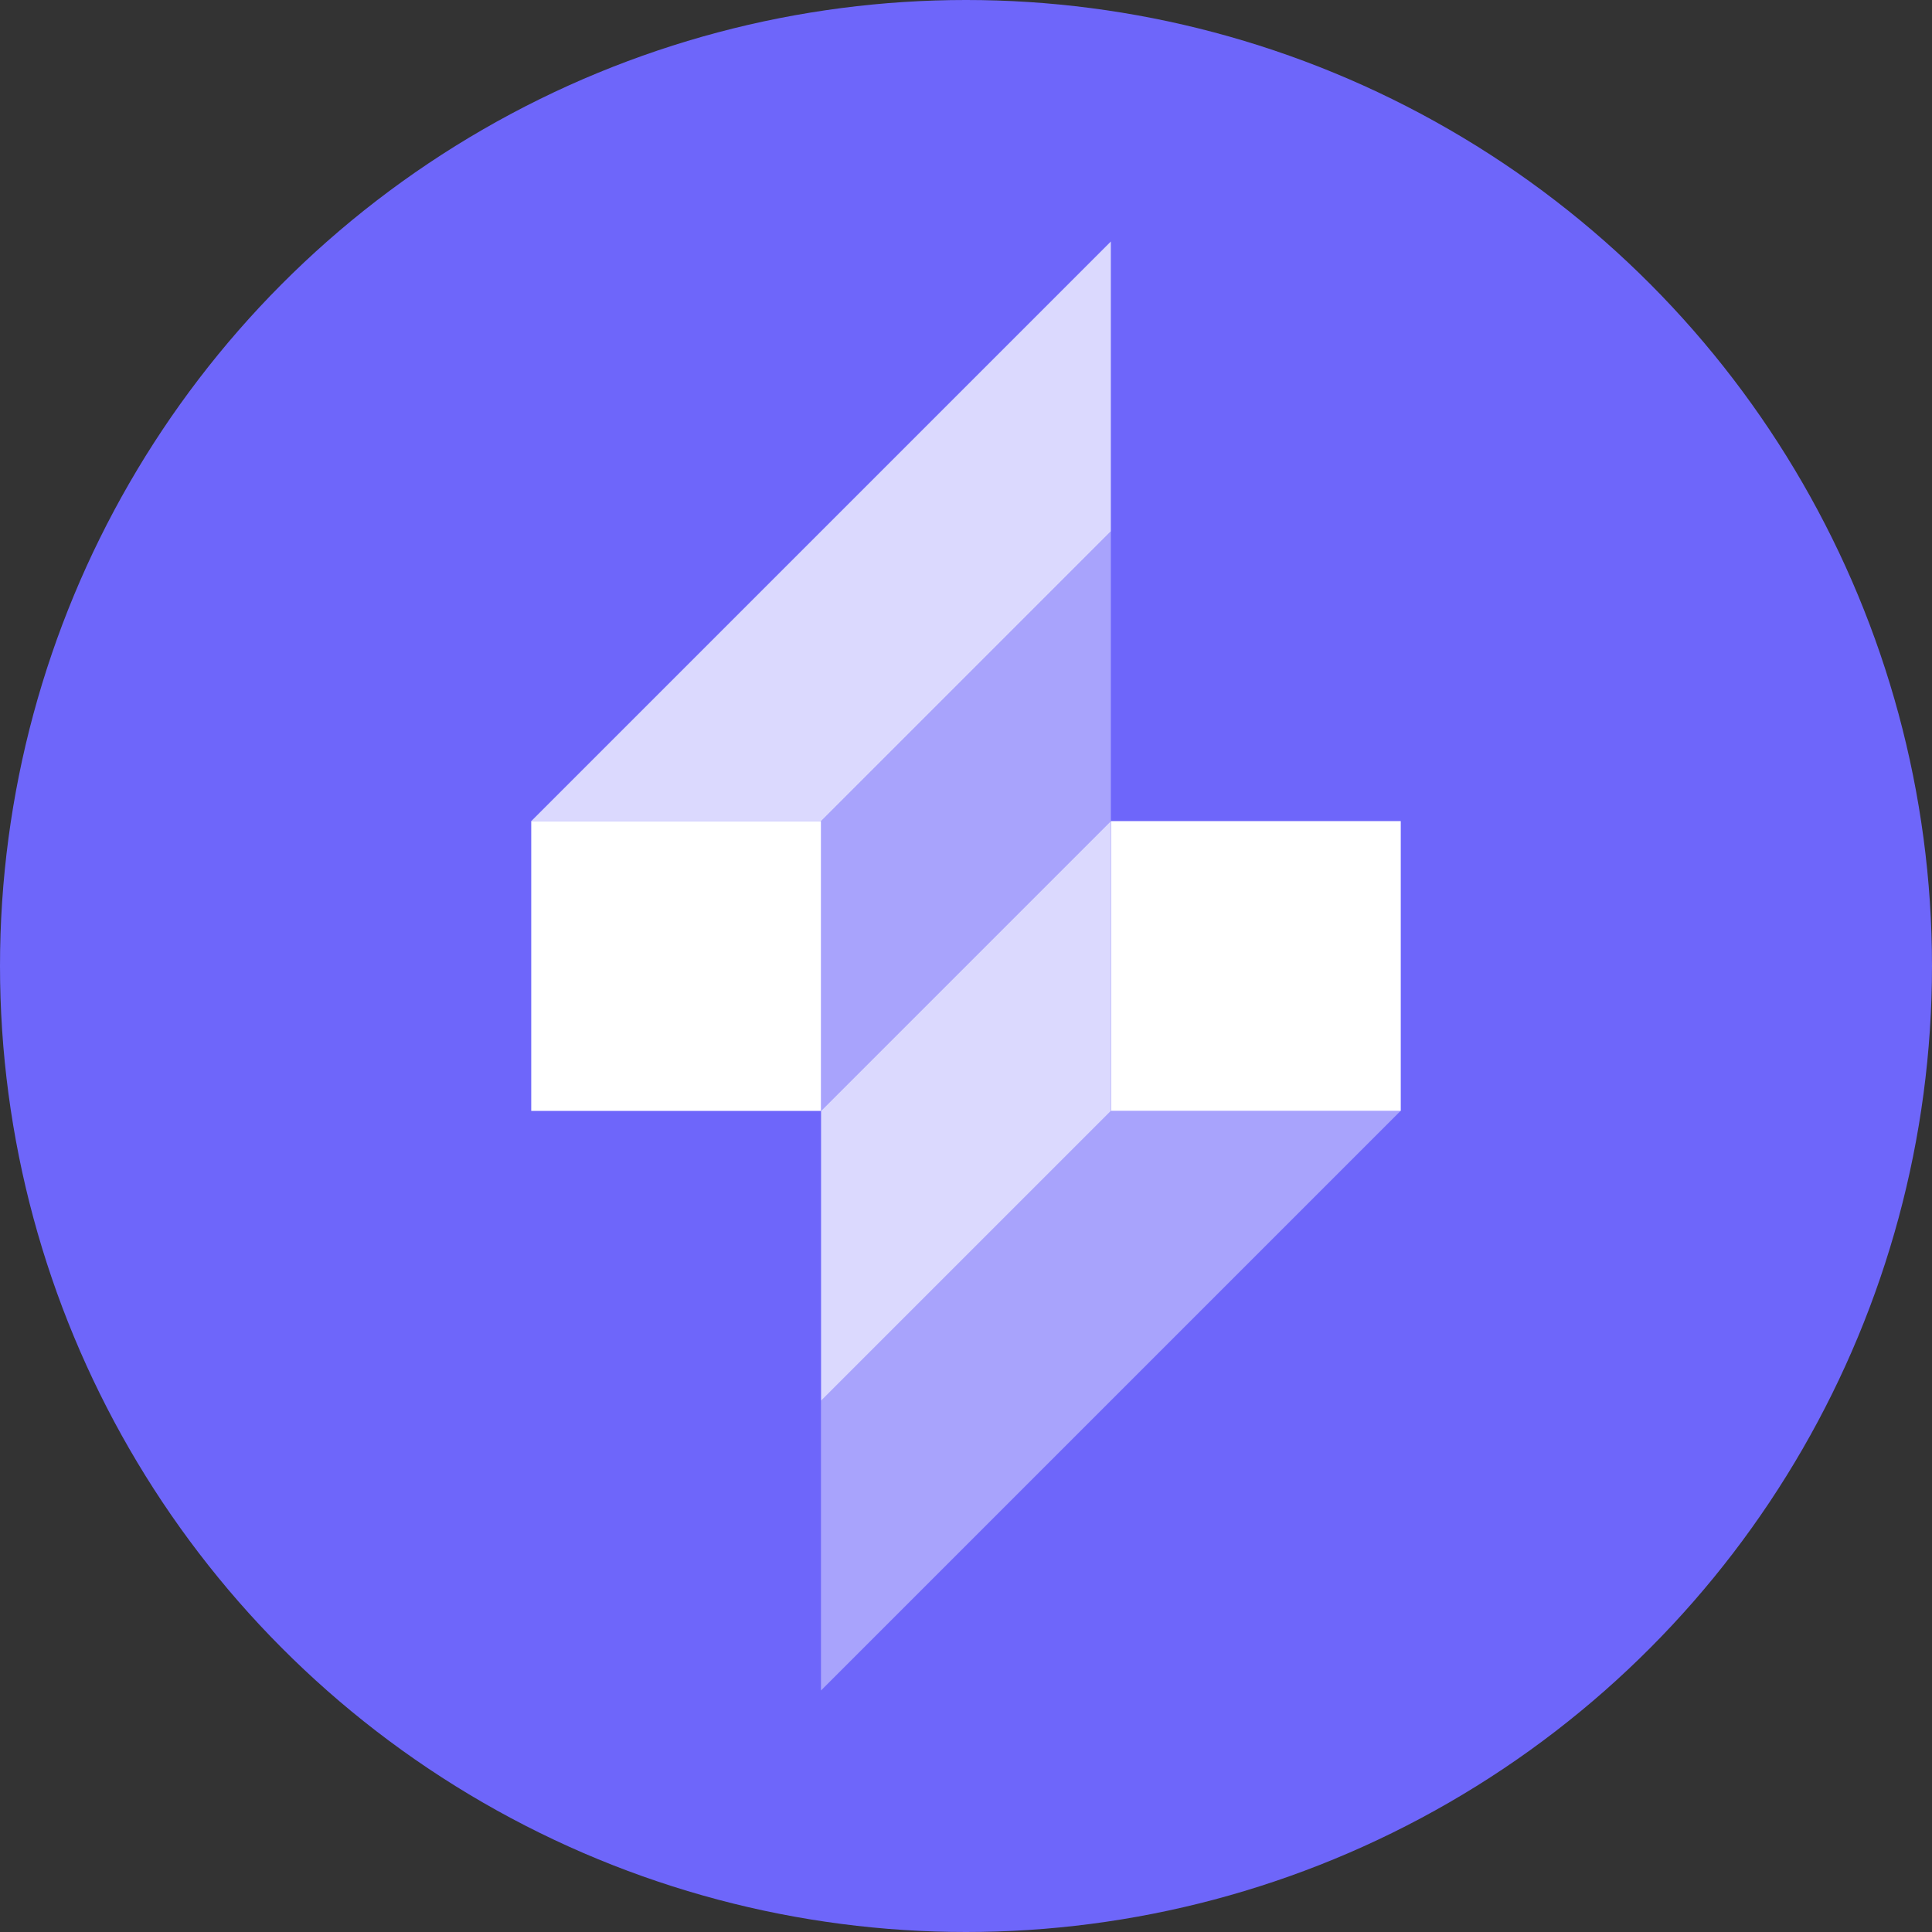 <svg width="128" height="128" viewBox="0 0 128 128" fill="none" xmlns="http://www.w3.org/2000/svg">
    <rect x="0" y="0" width="128" height="128" fill="#333333" stroke="none"/>
    <circle cx="64" cy="64" r="64" fill="#6E66FA"/>
    <rect x="35.196" y="54.4" width="19.2" height="19.2" fill="white"/>
    <path d="M73.597 54.4L54.397 73.6V54.4L73.597 35.2V54.4Z" fill="white" fill-opacity="0.4"/>
    <path d="M73.597 73.6L54.397 92.8V73.6L73.597 54.4V73.6Z" fill="white" fill-opacity="0.75"/>
    <rect x="73.604" y="54.4" width="19.2" height="19.2" fill="white"/>
    <path d="M54.397 35.2L73.597 16V35.2L54.397 54.4H35.197L54.397 35.2Z" fill="white" fill-opacity="0.75"/>
    <path d="M73.591 92.8L54.392 112L54.392 92.8L73.591 73.6L92.791 73.6L73.591 92.8Z" fill="white"
          fill-opacity="0.4"/>
</svg>
